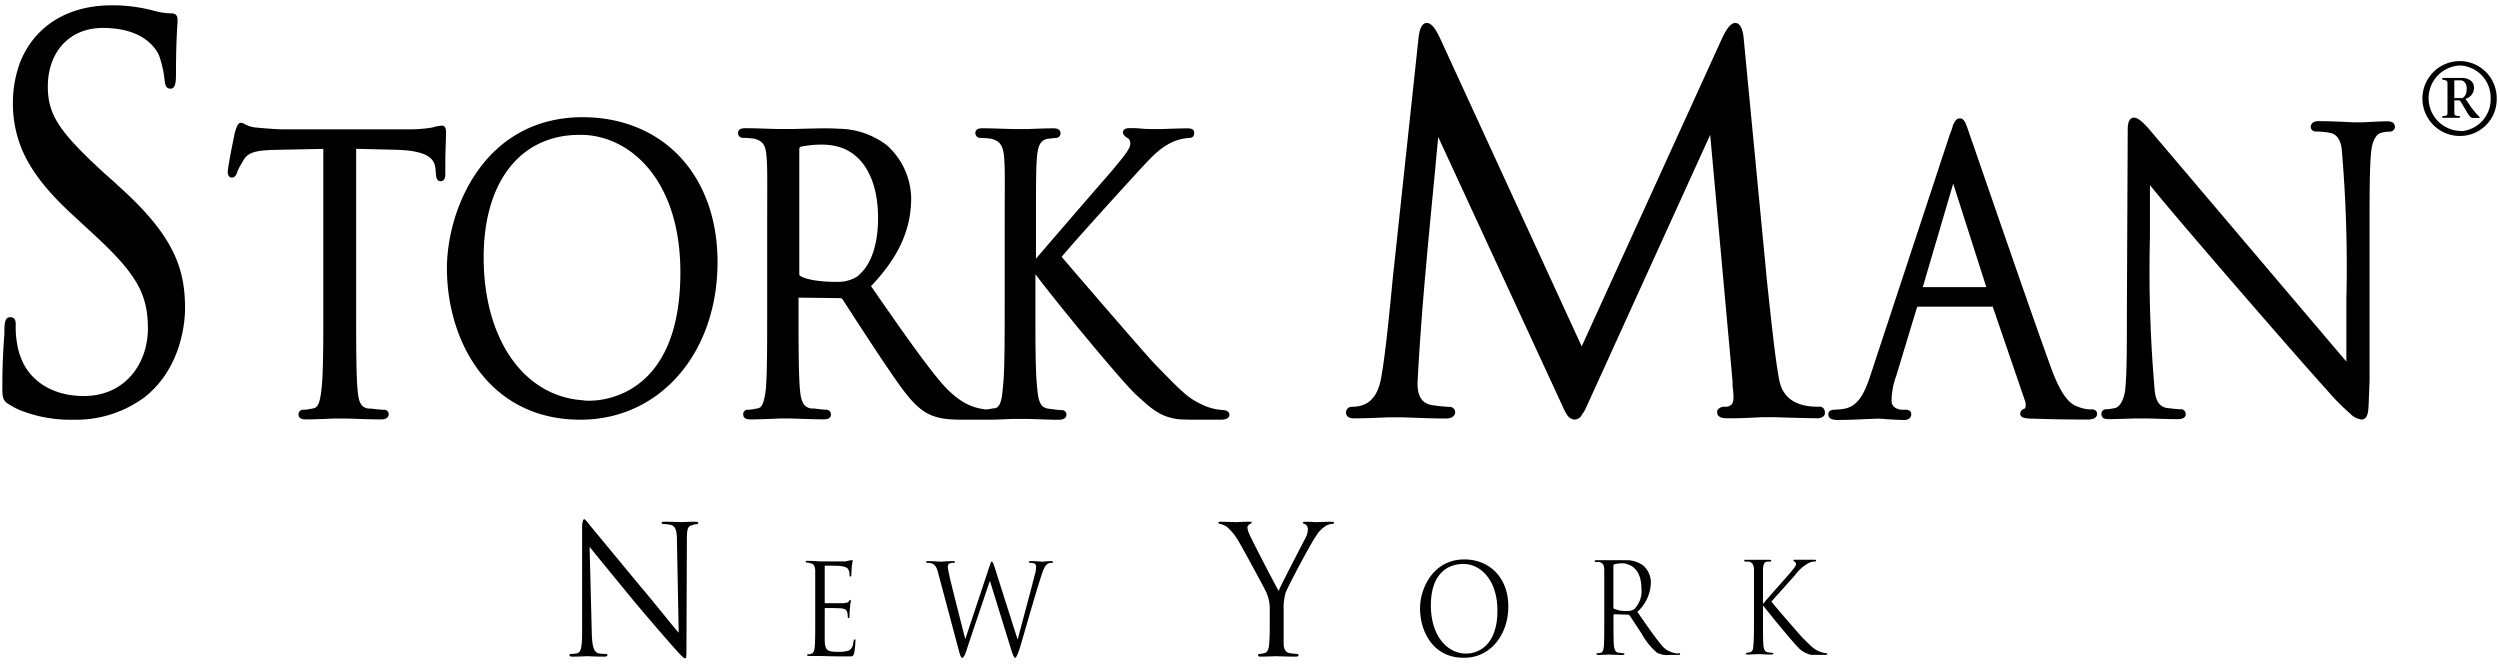 <svg id="Capa_1" data-name="Capa 1" xmlns="http://www.w3.org/2000/svg" viewBox="0 0 358 96"><defs><style>.cls-1{fill-rule:evenodd;}</style></defs><path class="cls-1" d="M352.38,8.75h-.13a5.36,5.36,0,0,0,0,10.72h.13a5.26,5.26,0,0,0,5.15-5.33A5.31,5.31,0,0,0,352.38,8.75Zm0,10h-.13a4.69,4.69,0,0,1,0-9.37h.13a4.6,4.6,0,0,1,4.28,4.72A4.57,4.57,0,0,1,352.38,18.79Zm.67-4.59a1.66,1.66,0,0,0,1.23-1.59c0-1-.86-1.41-1.78-1.41h-2.76v.24c.3.06.74.06.74.49v4c0,.68,0,.68-.74.74v.24h2.51v-.24c-.79-.06-.79-.06-.79-.74V14.38h.79c0,.06.07.12.13.19.85,1.34,1.22,2.32,1.71,2.32h1v-.12a10.34,10.34,0,0,1-1.16-1.34Zm-.67-.12h-.92V11.5h.92c.49.07.85.43.85,1.17S353,14,352.38,14.08Z"/><path class="cls-1" d="M122.22,91.84c-.07.75-.25,1.06-.68,1.32a4.63,4.63,0,0,1-1.56.18c-1.55,0-1.81-.26-1.88-1.5V87.19c0-.06,0-.12.13-.12s1.88,0,2.31.06c.62.06.74.37.8.63a2.43,2.43,0,0,1,.06.62.15.15,0,0,0,.14.13c.11,0,.11-.19.11-.31a7.39,7.39,0,0,1,.08-1.2c0-.56.12-.87.12-1a.2.2,0,0,0-.07-.12s-.13.06-.24.25-.38.18-.76.25h-2.61c-.07,0-.07-.07-.07-.19v-5c0-.13,0-.19.07-.19s2,0,2.25.06c.86.13,1,.32,1.12.63a1.4,1.4,0,0,1,.11.63c0,.14,0,.24.13.24s.07-.1.13-.18c0-.25.06-1,.06-1.19.06-.52.12-.75.12-.88s0-.13-.06-.13-.12.07-.25.07-.38.06-.68.14h-3.67c-.08,0-1.12-.08-1.82-.08-.18,0-.24.08-.24.13a.13.13,0,0,0,.13.12,1,1,0,0,1,.48.08c.57.11.69.36.76,1v7.08c0,1.76,0,3.13-.07,3.89-.06.56-.18.94-.49,1a.84.84,0,0,1-.43.08c-.14,0-.19.06-.19.11s.12.14.31.14h1.56c.42,0,1.55.06,4,.06.63,0,.75,0,.87-.44s.2-1.62.2-1.75,0-.26-.06-.26S122.27,91.65,122.22,91.84Zm28.34-11.49c-.5,0-1.21.08-1.32.08s-.81-.08-1.63-.08c-.18,0-.29.08-.29.13s.06.12.18.12c.68,0,.87.19.87.58a3.72,3.72,0,0,1-.19,1.12c-.57,2.32-2,7.52-2.43,9.22h-.05l-3.25-10.23c-.19-.61-.31-.86-.43-.86s-.13.11-.37.8l-3.42,10.29c-.25-.94-1.94-7.59-2.2-8.72-.17-.81-.31-1.44-.31-1.62a.69.69,0,0,1,.2-.47,1.36,1.36,0,0,1,.63-.11c.12,0,.18,0,.18-.12s-.06-.13-.32-.13c-.8,0-1.49.08-1.62.08s-1-.08-1.91-.08c-.21,0-.26.08-.26.13s0,.12.12.12a1.9,1.9,0,0,1,.75.11c.45.21.62.47.87,1.39l2.86,10.73c.31,1.2.44,1.38.56,1.38s.32-.18.57-.93c.55-1.7,2.79-8.28,3.36-10h.08l3.09,10c.26.75.39.93.49.93s.25-.18.7-1.5c.61-2.07,2.23-7.78,3-10.11.29-.92.55-1.68,1.05-1.92a1.25,1.25,0,0,1,.5-.08c.12,0,.19-.06.19-.12S150.68,80.35,150.56,80.35Zm-51-5.64c-1,0-1.76.06-2,.06s-1.31-.06-2.37-.06c-.25,0-.43,0-.43.13s0,.19.18.19a8.08,8.08,0,0,1,1.13.13c.69.24.87.8.87,2.44l.25,13c-.76-.82-3.24-4-5.5-6.65-3.48-4.21-6.9-8.35-7.26-8.77-.19-.26-.63-.83-.76-.83s-.31.26-.31,1.25V90.26c0,2.33-.13,3.08-.68,3.28a3.35,3.35,0,0,1-.93.1.17.17,0,0,0-.19.19c0,.14.11.2.38.2,1.06,0,2-.06,2.18-.06s1.12.06,2.42.06c.3,0,.44-.06.44-.2a.18.18,0,0,0-.19-.19,5.47,5.47,0,0,1-1.18-.1c-.56-.26-.82-.89-.87-3l-.31-12.23c.74.93,3.36,4.13,6,7.34,2.43,2.94,5.74,6.71,6,7,1.18,1.32,1.49,1.62,1.68,1.62s.19-.12.19-1.82l.06-15c0-1.57.06-2.14.81-2.25a1.21,1.21,0,0,1,.56-.13c.18,0,.25-.07.25-.19S99.8,74.71,99.56,74.71Zm91.08,0c-.44,0-2,.06-2.18.06s-.93-.06-1.49-.06c-.25,0-.38,0-.38.13s.13.19.32.24.37.38.37.69a2.52,2.52,0,0,1-.37,1.33c-.44.86-3.37,6.44-3.81,7.52-.43-.74-3.87-7.33-4.17-8.09a2.56,2.56,0,0,1-.3-1,.59.59,0,0,1,.3-.45c.18-.12.3-.12.3-.24s0-.13-.3-.13c-.88,0-1.74.06-1.93.06s-1.8-.06-2.23-.06c-.2,0-.3.06-.3.13s.1.19.24.19a2.53,2.53,0,0,1,1,.43,7.88,7.88,0,0,1,1.56,1.89c.79,1.31,3.85,7,4,7.34a5.79,5.79,0,0,1,.56,2.68v2.21c0,.43,0,1.5-.08,2.57-.05.75-.22,1.31-.74,1.39a2.64,2.64,0,0,1-.68.1.18.18,0,0,0-.18.19c0,.14.13.2.37.2.69,0,2.12-.06,2.23-.06s1.56.06,2.82.06c.24,0,.37-.06.37-.2a.18.18,0,0,0-.19-.19,9.3,9.3,0,0,1-1-.1c-.68-.08-.93-.64-.93-1.39,0-1.07,0-2.14,0-2.57V87.37a7.78,7.78,0,0,1,.3-2.55c.44-1.07,3.62-7.1,4.36-8.09a4.14,4.14,0,0,1,1.24-1.33,1.91,1.91,0,0,1,1-.37c.19,0,.31-.07.31-.19S190.83,74.71,190.64,74.71Zm70.87,18.83a3.49,3.49,0,0,1-1-.26c-.74-.32-1.05-.63-2.43-2-.62-.68-4-4.58-4.42-5.13.38-.44,3.19-3.53,3.55-4a5.87,5.87,0,0,1,1.73-1.49,1.88,1.88,0,0,1,1-.25c.11,0,.11-.08.11-.14s-.06-.12-.24-.12H257c-.12,0-.17,0-.17.12s0,.06.11.14a.38.38,0,0,1,.25.36c0,.31-.44.76-.87,1.31-.62.7-3.55,4-3.8,4.34h-.06v-5c.06-.62.18-.93.61-1h.44a.15.15,0,0,0,.13-.14c0-.12-.13-.12-.32-.12h-3.29c-.19,0-.25,0-.25.12a.15.15,0,0,0,.13.14h.56c.5.17.61.42.7,1v7.1c0,1.69,0,3.13-.09,3.89,0,.5-.11.94-.5,1-.11,0-.31.08-.44.08s-.11,0-.11.1.06.14.24.14c.45,0,1.38-.06,1.56-.06s1.06.06,1.81.06c.18,0,.31-.06.31-.14s-.06-.1-.19-.1-.37-.08-.61-.08c-.45-.06-.57-.5-.63-1-.06-.76-.06-2.2-.06-3.89V86.75h.06c.8,1.08,4.23,5.22,4.92,5.9a3.45,3.45,0,0,0,2,1.13h1.92c.26,0,.31-.06.31-.14S261.64,93.54,261.51,93.54ZM209.7,80.11c-4.47,0-6.35,4.14-6.35,7,0,3.25,1.81,7.08,6.23,7.08h.12c3.74,0,6.29-3.32,6.29-7.33C216,82.68,213.26,80.11,209.7,80.11ZM210,93.59c-.12,0-.18,0-.31,0-2.74-.2-4.79-2.83-4.79-6.91s2-5.92,4.67-5.92h.12c2.43.08,4.74,2.4,4.74,6.66C214.44,92.65,211.44,93.59,210,93.59Zm30.39,0a2.35,2.35,0,0,1-.61-.08,3.24,3.24,0,0,1-1.95-1.25c-.93-1.13-2.05-2.76-3.36-4.64a5.89,5.89,0,0,0,1.94-4.21,3.26,3.26,0,0,0-1.12-2.44,4.06,4.06,0,0,0-2.24-.75h-4.43c-.19,0-.24,0-.24.12s.05.14.1.14h.57c.51.17.63.42.68,1v7.1c0,1.69,0,3.13-.05,3.89-.07.5-.12.94-.44,1s-.37.08-.49.08-.13,0-.13.1.07.14.25.14c.49,0,1.5-.06,1.5-.06s1.12.06,2,.06c.19,0,.24-.06.24-.14s0-.1-.12-.1-.5-.08-.74-.08c-.43-.06-.57-.5-.64-1-.06-.76-.06-2.2-.06-3.89v-.43c0-.13.06-.19.13-.19l1.88.06h.12c.06,0,.12.06.19.13.3.43,1.11,1.68,1.74,2.63a9.43,9.43,0,0,0,2.18,2.69,3.11,3.11,0,0,0,1.74.32h1.18c.26,0,.38,0,.38-.14S240.53,93.54,240.4,93.54Zm-6.29-6.41a1.7,1.7,0,0,1-1.05.31h-.2a3.82,3.82,0,0,1-1.68-.31c-.07,0-.13-.06-.13-.18V81c0-.12.06-.19.13-.19a4.27,4.27,0,0,1,1.13-.14,1.45,1.45,0,0,1,.75.14c1.24.33,2,1.57,2,3.45A3.63,3.63,0,0,1,234.11,87.13Z"/><path d="M16.73,26.4l-1.88-1.68c-6.42-5.89-8-8.31-8-12.34C6.85,7.39,10,4,14.71,4,20,4,22,6.4,22.73,7.81a15.65,15.65,0,0,1,.84,3.66c.06.55.14,1.23.85,1.23s.78-1,.78-2c0-4.07.15-6.43.22-7.44,0-.25,0-.42,0-.48,0-.77-.5-.87-1-.87a9.68,9.68,0,0,1-2.23-.33A22.8,22.8,0,0,0,16,.76C9.69.76,4.9,3.75,2.85,9a16.65,16.65,0,0,0-1,5.64,17,17,0,0,0,1,6C4.06,24,6.53,27.26,10.65,31l3,2.77c5.92,5.5,7.53,8.36,7.53,13.28S18,56.71,12,56.71c-3.89,0-7-1.64-8.55-4.47a9.74,9.74,0,0,1-1-3,13.57,13.57,0,0,1-.2-2.68c0-.46,0-1.14-.79-1.14S.67,46.42.63,47l0,.77c-.1,1.42-.29,4-.29,7.12C.3,57,.38,57.41,1.46,58A8.74,8.74,0,0,0,3,58.79a19.39,19.39,0,0,0,7.49,1.31,16.48,16.48,0,0,0,10.24-3.24c5.49-4.35,5.77-11.32,5.77-12.68,0-5.77-1.6-10.53-9.8-17.78"/><path d="M83.36,16.78C69.23,16.85,64,30.09,64,38.41,64,48.86,70,60.1,83.1,60.1h.26c11.24-.13,19.39-9.62,19.39-22.57,0-12.42-7.79-20.75-19.39-20.75m1.08,40.6a5.2,5.2,0,0,1-1.06-.07c-8.45-.62-14.12-8.83-14.12-20.45C69.26,26,74.54,19.31,83,19.31h.32c6.8.1,14.11,6.33,14.11,19.7,0,17.48-10.85,18.37-13,18.37"/><path d="M56.74,21.45c4.65.13,5.46,1.35,5.61,2.66l.06.6c.05.67.09,1.24.73,1.24.18,0,.63-.09.63-1,0-.23,0-.9,0-1.75,0-1.36.1-3.22.1-4.21,0-.36,0-1-.6-1a6.1,6.1,0,0,0-1.37.27,19.54,19.54,0,0,1-3.42.26H40.39c-.56,0-2.33-.12-3.76-.26a3.81,3.81,0,0,1-1.57-.48,1.24,1.24,0,0,0-.58-.19c-.37,0-.54.43-.78,1.15l-.09.33c-.69,3.33-1,5.2-1,5.57,0,.54.3.79.58.79.54,0,.71-.57.77-.76a6.55,6.55,0,0,1,.59-1.19l.26-.45c.64-1.16,1.63-1.5,4.63-1.57l6.86-.14V44c0,5.08,0,9.47-.26,11.73-.19,1.55-.38,2.6-1.14,2.74l-.41.08a6.16,6.16,0,0,1-1,.13.65.65,0,0,0-.74.66c0,.72.75.72,1.12.72,1.08,0,3-.08,4-.13l.69,0,.61,0c1.08,0,3.34.13,5.38.13,1,0,1.11-.51,1.11-.72a.64.64,0,0,0-.72-.66c-.38,0-1.22-.1-1.82-.17l-.33,0c-1.15-.14-1.45-1-1.59-2.74C51,53.51,51,49.12,51,44V21.31Z"/><path d="M175.15,58.72a7.88,7.88,0,0,1-2.86-.71c-2.18-1-2.93-1.8-6.61-5.56l-.54-.57c-1.9-2.06-11.33-13-13.11-15.1,1.51-1.86,9.31-10.45,10.45-11.67l.82-.9c1.68-1.8,2.68-2.9,4.33-3.74a6.75,6.75,0,0,1,2.6-.71c.53,0,.78-.24.78-.73,0-.65-.68-.65-1-.65-.82,0-2.52.06-3.66.1l-1,0c-.61,0-1.29,0-2-.07s-1.18-.06-1.62-.06c-.76,0-.93.36-.93.65s.44.66.68.78.38.38.38.83c0,.66-1,1.87-2.05,3.14l-.46.56c-.52.61-1.65,1.9-3,3.45-2.89,3.35-6.74,7.8-8,9.29V34.44c0-8.49,0-10,.13-11.76s.45-2.56,1.5-2.8l.55-.06a5.11,5.11,0,0,1,.63-.06.68.68,0,0,0,.71-.65c0-.73-.72-.73-1.11-.73-.95,0-2.42.05-3.5.1l-1.22,0-.67,0c-1.05,0-3-.11-4.64-.11-.37,0-1.06,0-1.06.73a.7.7,0,0,0,.72.65c.38,0,1.13.06,1.52.11,1.33.34,1.75,1,1.89,2.81s.07,3.26.07,11.76V44c0,5.08,0,9.47-.28,11.74-.15,1.84-.47,2.6-1.14,2.73l-.18,0c-.27.05-.59.12-.89.15s-.65-.05-1-.11c-.9-.19-3-.65-5.71-3.85-2.5-3-5.44-7.21-8.83-12.08l-1.11-1.61c3.92-4.08,5.75-8.09,5.75-12.59A10.39,10.39,0,0,0,127,20.8a11.5,11.5,0,0,0-6.89-2.36c-.76-.06-1.47-.06-2.16-.06-1,0-2.78.05-4.11.09l-1.59,0-.71,0c-1.1,0-3.16-.11-4.73-.11-.4,0-1.13,0-1.13.73a.69.69,0,0,0,.73.65c.37,0,1.22.07,1.57.11,1.4.37,1.69,1.06,1.81,2.81s.07,3.26.07,11.76V44c0,5.08,0,9.48-.19,11.73-.22,1.67-.46,2.61-1.13,2.74l-.4.07a6.17,6.17,0,0,1-1,.14.62.62,0,0,0-.71.66c0,.72.76.72,1.11.72,1.17,0,3.5-.1,4.25-.14H112l.61,0c1.09,0,3.35.13,5.38.13.87,0,1-.39,1-.72s-.23-.66-.71-.66c-.31,0-1.07-.09-1.68-.17l-.4,0c-1.2-.16-1.51-1.12-1.65-2.73-.2-2.26-.2-6.66-.2-11.74V42.71c0-.11,0-.12,0-.09l5.65.07h.28a.46.46,0,0,1,.38.18c.7,1.09,3.15,4.88,5.27,8.07l.78,1.16c2.36,3.47,3.89,5.76,5.82,6.94,1.37.8,2.71,1.06,5.35,1.06h3.71c1,0,2.32-.06,3.33-.11l1.11,0,.86,0c1.12,0,3,.12,4.72.12,1,0,1.11-.51,1.11-.72a.65.65,0,0,0-.72-.66,8.87,8.87,0,0,1-1.09-.11l-.8-.1c-1-.14-1.41-.88-1.56-2.74-.28-2.26-.28-6.65-.28-11.73V39.26c2.78,3.76,12.36,15.38,14.48,17.33l.18.15c2,1.83,3.3,3,5.88,3.3,1.07.06,2,.06,3.34.06h2.53c.4,0,1.37,0,1.37-.72,0-.39-.4-.66-1-.66M123,39.43a5.07,5.07,0,0,1-2.88.93h-.6c-2.14,0-4.23-.36-4.9-.84-.1-.05-.16-.09-.16-.31V21.38a.42.42,0,0,1,.15-.36,14.72,14.72,0,0,1,3.12-.31A8.8,8.8,0,0,1,120,21c3.64,1,5.74,4.76,5.74,10.24,0,3.74-1,6.72-2.79,8.16"/><path d="M341.85,17.37c-.92,0-2.58.1-3.58.15l-.81,0-.43,0c-.93-.05-3.1-.17-5.08-.17-.72,0-1.05.42-1.05.8a.67.67,0,0,0,.74.68,13.13,13.13,0,0,1,1.95.18c1.36.2,1.69,1.65,1.76,2.5A197.12,197.12,0,0,1,336,42.91c0,2.92,0,5.93,0,8.87L307.59,18.31c-.91-1-1.5-1.46-2-1.46-.84,0-.88,1.13-.9,1.51l-.12,26.39c0,4.83,0,9-.25,11.11-.17,1.35-.72,2.36-1.42,2.57l-.4.07a4.91,4.91,0,0,1-.89.11.63.63,0,0,0-.68.68c0,.73.71.73,1.05.73,1,0,2.8-.07,3.76-.1l.63,0,.58,0c1,0,3.08.1,4.93.1,1,0,1.12-.46,1.12-.73a.68.68,0,0,0-.74-.68c-.29,0-.86-.06-1.37-.12l-.57-.06c-1.08-.19-1.64-1-1.77-2.57A195.51,195.51,0,0,1,307.87,34c0-2.47,0-5,0-7.5,3.57,4.47,19.55,22.9,24.68,28.62.24.25.5.55.79.88a32.14,32.14,0,0,0,3.13,3.16,2.88,2.88,0,0,0,1.67.92c1,0,1-1.33,1.05-2.12l.13-3.39V32.71c0-4.83,0-9,.25-11.17.18-1.41.72-2.38,1.45-2.53a4.45,4.45,0,0,1,1.2-.16.71.71,0,0,0,.73-.68c0-.36-.19-.8-1.11-.8m-40.53,42Z"/><path d="M260.41,58.25c-3.22,0-5.06-1.22-5.6-3.72-.55-2.74-1.11-8.05-1.77-14.19L249.67,5.23c-.07-.48-.28-1.94-1.17-1.94-.65,0-1.29.8-2.08,2.59L226.5,49.6,206.4,5.88c-.79-1.79-1.43-2.59-2.08-2.59-.9,0-1.1,1.46-1.17,2L199.44,39.9c-.65,6.83-1.2,11.93-1.74,14.62-.57,2.54-1.88,3.73-4.1,3.73a.83.83,0,0,0-.85.72.19.19,0,0,0,0,.08c0,.86.9.86,1.23.86,1.3,0,3.51-.09,4.83-.15l1,0,.6,0c1.21,0,4,.17,6.61.17,1,0,1.28-.43,1.36-.79v-.07a.76.76,0,0,0-.8-.8A24.15,24.15,0,0,1,205,58c-1.43-.26-2.09-1.37-2-3.39.5-9.37,1.28-17.4,2.09-25.91.28-2.92.57-5.92.86-9.09l17.92,38.8a5.06,5.06,0,0,0,.47.89,1.45,1.45,0,0,0,1.12.79,1.23,1.23,0,0,0,1.11-.79,3.44,3.44,0,0,0,.53-.87l17.8-39.12,3.2,35.28c0,.4,0,.81.07,1.2.08.89.16,1.73-.21,2.14a1.3,1.3,0,0,1-1,.31,1.23,1.23,0,0,0-.93.37.62.62,0,0,0-.13.47c0,.32.22.82,1.37.82,2.44,0,4.15-.11,5-.16l.47,0,1.34,0c1.78.06,4.75.15,6,.15a1.41,1.41,0,0,0,1.09-.31.73.73,0,0,0,.15-.58.77.77,0,0,0-.86-.77"/><path d="M299.47,58.63a4.74,4.74,0,0,1-1.85-.37c-1-.29-2.36-1.22-4-5.85-2.08-5.69-6.28-17.87-9.07-25.93-1.32-3.84-2.28-6.62-2.52-7.28-.57-1.77-.81-2.25-1.41-2.25-.44,0-.71.42-1,1.09a.24.24,0,0,0,0,.08,5.74,5.74,0,0,1-.26.76l-.17.45L267.91,53.55c-.91,2.85-1.87,4.68-3.91,5a11.32,11.32,0,0,1-1.32.12c-.64,0-.86.34-.86.67,0,.53.43.8,1.3.8,1.6,0,3.35-.09,4.5-.14l1.14-.05c.21,0,.71,0,1.27.07.85.05,1.89.12,2.61.12.95,0,1.05-.56,1.05-.8,0-.67-.63-.67-.86-.67h-.44c-.52,0-1.52-.27-1.52-1.27a10.79,10.79,0,0,1,.68-3.6l2.93-9.68c.08-.21.11-.21.17-.21h10.73s0,0,0,.07L290,57.46c.2.69,0,1-.08,1.06a.78.78,0,0,0-.62.72c0,.62.7.66,1.57.71l.28,0c3,.11,6.17.13,7.78.13,1.19,0,1.37-.5,1.37-.8s-.12-.67-.86-.67m-15-17.49h-9.1l4.36-14.82a1,1,0,0,1,0-.1l0,.1Z"/></svg>